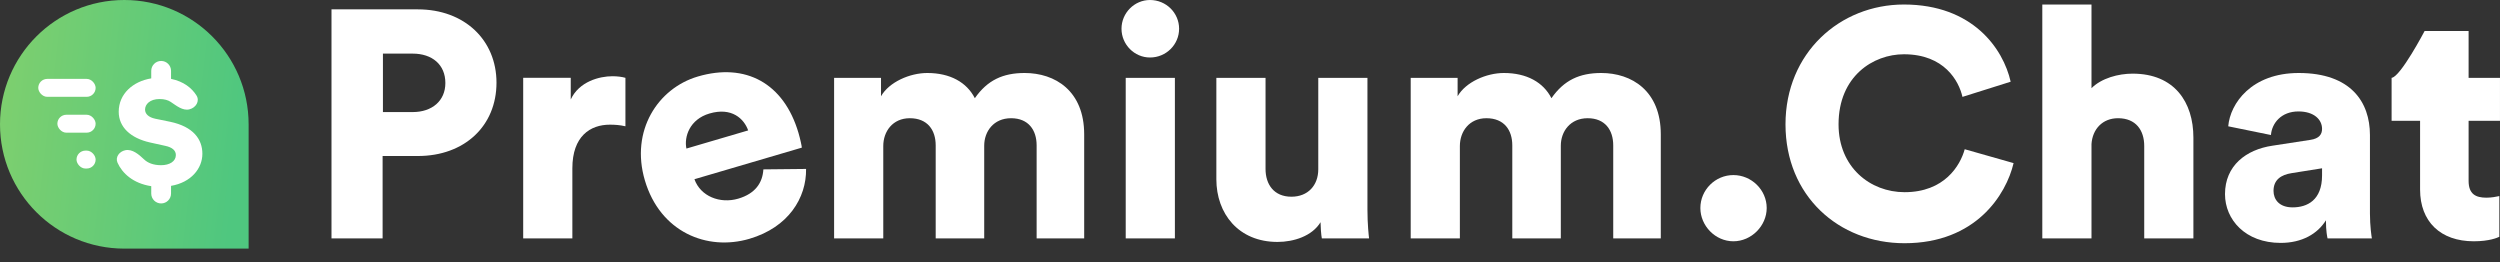 <svg width="181" height="19" viewBox="0 0 181 19" fill="none" xmlns="http://www.w3.org/2000/svg">
<rect x="0" y="0" width="181" height="19" fill="#333333" stroke="none"/>
<g clip-path="url(#clip0_4122_11989)">
<path d="M161.09 14.055C161.09 15.902 162.566 17.586 165.119 17.586C166.665 17.586 167.789 16.931 168.398 15.949C168.398 16.744 168.492 17.165 168.515 17.259H171.724C171.701 17.142 171.584 16.37 171.584 15.458V9.775C171.584 7.39 170.202 5.285 166.43 5.285C163.011 5.285 161.465 7.483 161.324 9.144L164.416 9.775C164.486 8.91 165.166 8.068 166.407 8.068C167.531 8.068 168.117 8.653 168.117 9.331C168.117 9.728 167.906 10.032 167.274 10.126L164.533 10.547C162.612 10.828 161.09 11.997 161.09 14.055ZM165.985 15.014C165.002 15.014 164.603 14.429 164.603 13.821C164.603 13.002 165.166 12.652 165.915 12.535L168.117 12.184V12.698C168.117 14.499 167.039 15.014 165.985 15.014Z" fill="white"/>
<path d="M178.727 2.245H175.542C175.542 2.245 173.8 5.566 173.152 5.636V8.746H175.214V13.727C175.214 16.043 176.689 17.469 179.102 17.469C180.226 17.469 180.812 17.212 180.952 17.142V14.195C180.742 14.242 180.39 14.312 180.016 14.312C179.243 14.312 178.727 14.055 178.727 13.096V8.746H180.999V5.636H178.727V2.245Z" fill="white"/>
<path d="M151.424 10.43C151.494 9.354 152.22 8.559 153.344 8.559C154.633 8.559 155.242 9.424 155.242 10.57V17.258H158.802V9.962C158.802 7.413 157.444 5.332 154.399 5.332C153.368 5.332 152.15 5.659 151.424 6.384V0.327H147.863V17.258H151.424V10.43Z" fill="white"/>
<path d="M137.889 17.609C143.043 17.609 145.245 14.101 145.783 11.809L142.246 10.804C141.918 11.996 140.771 13.914 137.889 13.914C135.407 13.914 133.111 12.113 133.111 9.003C133.111 5.519 135.617 3.929 137.843 3.929C140.771 3.929 141.825 5.87 142.082 7.015L145.572 5.916C145.034 3.531 142.832 0.327 137.843 0.327C133.205 0.327 129.27 3.835 129.27 9.003C129.27 14.171 133.111 17.609 137.889 17.609Z" fill="white"/>
<path d="M123.107 15.06C123.107 16.346 124.185 17.469 125.497 17.469C126.808 17.469 127.909 16.346 127.909 15.06C127.909 13.751 126.808 12.675 125.497 12.675C124.185 12.675 123.107 13.751 123.107 15.06Z" fill="white"/>
<path d="M105.695 17.259V10.57C105.695 9.518 106.374 8.559 107.616 8.559C108.904 8.559 109.49 9.424 109.49 10.524V17.259H113.003V10.547C113.003 9.518 113.683 8.559 114.948 8.559C116.212 8.559 116.798 9.424 116.798 10.524V17.259H120.241V9.728C120.241 6.571 118.133 5.285 115.931 5.285C114.362 5.285 113.238 5.8 112.324 7.109C111.739 5.963 110.544 5.285 108.881 5.285C107.616 5.285 106.117 5.94 105.531 6.969V5.636H102.135V17.259H105.695Z" fill="white"/>
<path d="M85.062 17.259V5.636H81.502V17.259H85.062ZM81.197 2.081C81.197 3.227 82.134 4.163 83.259 4.163C84.43 4.163 85.367 3.227 85.367 2.081C85.367 0.935 84.43 0 83.259 0C82.134 0 81.197 0.935 81.197 2.081Z" fill="white"/>
<path d="M95.701 17.258H99.121C99.097 17.071 99.003 16.229 99.003 15.177V5.636H95.443V12.254C95.443 13.423 94.693 14.242 93.499 14.242C92.234 14.242 91.625 13.353 91.625 12.23V5.636H88.064V12.979C88.064 15.458 89.657 17.516 92.492 17.516C93.663 17.516 94.998 17.095 95.607 16.089C95.607 16.393 95.654 17.048 95.701 17.258Z" fill="white"/>
<path d="M63.949 17.259V10.57C63.949 9.518 64.628 8.559 65.87 8.559C67.158 8.559 67.744 9.424 67.744 10.524V17.259H71.257V10.547C71.257 9.518 71.937 8.559 73.201 8.559C74.466 8.559 75.052 9.424 75.052 10.524V17.259H78.495V9.728C78.495 6.571 76.387 5.285 74.185 5.285C72.616 5.285 71.492 5.8 70.578 7.109C69.992 5.963 68.798 5.285 67.135 5.285C65.87 5.285 64.371 5.94 63.785 6.969V5.636H60.389V17.259H63.949Z" fill="white"/>
<path d="M27.724 8.114V3.882H29.879C31.285 3.882 32.245 4.677 32.245 6.01C32.245 7.296 31.285 8.114 29.879 8.114H27.724ZM30.254 11.295C33.627 11.295 35.946 9.12 35.946 5.986C35.946 2.899 33.627 0.678 30.254 0.678H24V17.258H27.701V11.295H30.254Z" fill="white"/>
<path d="M49.696 10.756C49.519 9.907 49.927 8.641 51.365 8.218C52.982 7.742 53.871 8.602 54.167 9.442L49.696 10.756ZM55.268 12.263C55.212 13.23 54.687 14.018 53.451 14.382C52.126 14.771 50.715 14.211 50.277 12.975L58.052 10.689C58.054 10.615 57.947 10.086 57.808 9.615C56.749 6.025 53.986 4.522 50.526 5.539C47.627 6.392 45.628 9.466 46.687 13.055C47.792 16.801 51.182 18.194 54.26 17.289C57.091 16.456 58.39 14.319 58.36 12.231L55.268 12.263Z" fill="white"/>
<path d="M45.281 5.635C45.047 5.565 44.695 5.519 44.344 5.519C43.407 5.519 41.931 5.893 41.322 7.202V5.635H37.879V17.258H41.439V12.183C41.439 9.868 42.728 9.026 44.157 9.026C44.508 9.026 44.883 9.05 45.281 9.143V5.635Z" fill="white"/>
<path d="M0 9C0 4.029 4.029 0 9 0V0C13.971 0 18 4.029 18 9V18H9C4.029 18 0 13.971 0 9V9Z" fill="url(#paint0_linear_4122_11989)"/>
<path d="M11.667 14.729C12.063 14.729 12.383 14.408 12.383 14.012V13.456C13.829 13.21 14.652 12.205 14.652 11.131C14.652 10.079 13.991 9.168 12.321 8.817L11.237 8.595C10.751 8.49 10.502 8.245 10.502 7.93C10.502 7.556 10.851 7.17 11.549 7.17C11.91 7.17 12.167 7.252 12.351 7.373C12.772 7.65 13.227 8.038 13.716 7.916V7.916C14.181 7.8 14.482 7.321 14.226 6.914C13.89 6.378 13.306 5.899 12.383 5.71V5.13C12.383 4.734 12.063 4.413 11.667 4.413V4.413C11.271 4.413 10.95 4.734 10.95 5.13V5.675C9.642 5.885 8.595 6.785 8.595 8.093C8.595 9.203 9.455 9.997 10.851 10.313L11.96 10.558C12.458 10.663 12.732 10.885 12.732 11.224C12.732 11.68 12.284 11.96 11.661 11.96C11.104 11.96 10.702 11.796 10.435 11.544C10.056 11.184 9.58 10.77 9.069 10.877V10.877C8.635 10.968 8.328 11.38 8.51 11.784C8.854 12.543 9.632 13.277 10.95 13.479V14.012C10.95 14.408 11.271 14.729 11.667 14.729V14.729Z" fill="white"/>
<rect x="2.77" y="5.712" width="4.154" height="1.298" rx="0.649" fill="white"/>
<rect x="4.154" y="8.308" width="2.769" height="1.298" rx="0.649" fill="white"/>
<rect x="5.539" y="10.904" width="1.385" height="1.298" rx="0.649" fill="white"/>
</g>
<defs>
<linearGradient id="paint0_linear_4122_11989" x1="1.286" y1="6.92244e-07" x2="18.332" y2="1.998" gradientUnits="userSpaceOnUse">
<stop stop-color="#7CCF6F"/>
<stop offset="1" stop-color="#4FC77F"/>
</linearGradient>
<clipPath id="clip0_4122_11989">
<rect width="181" height="19" fill="white"/>
</clipPath>
</defs>
</svg>
